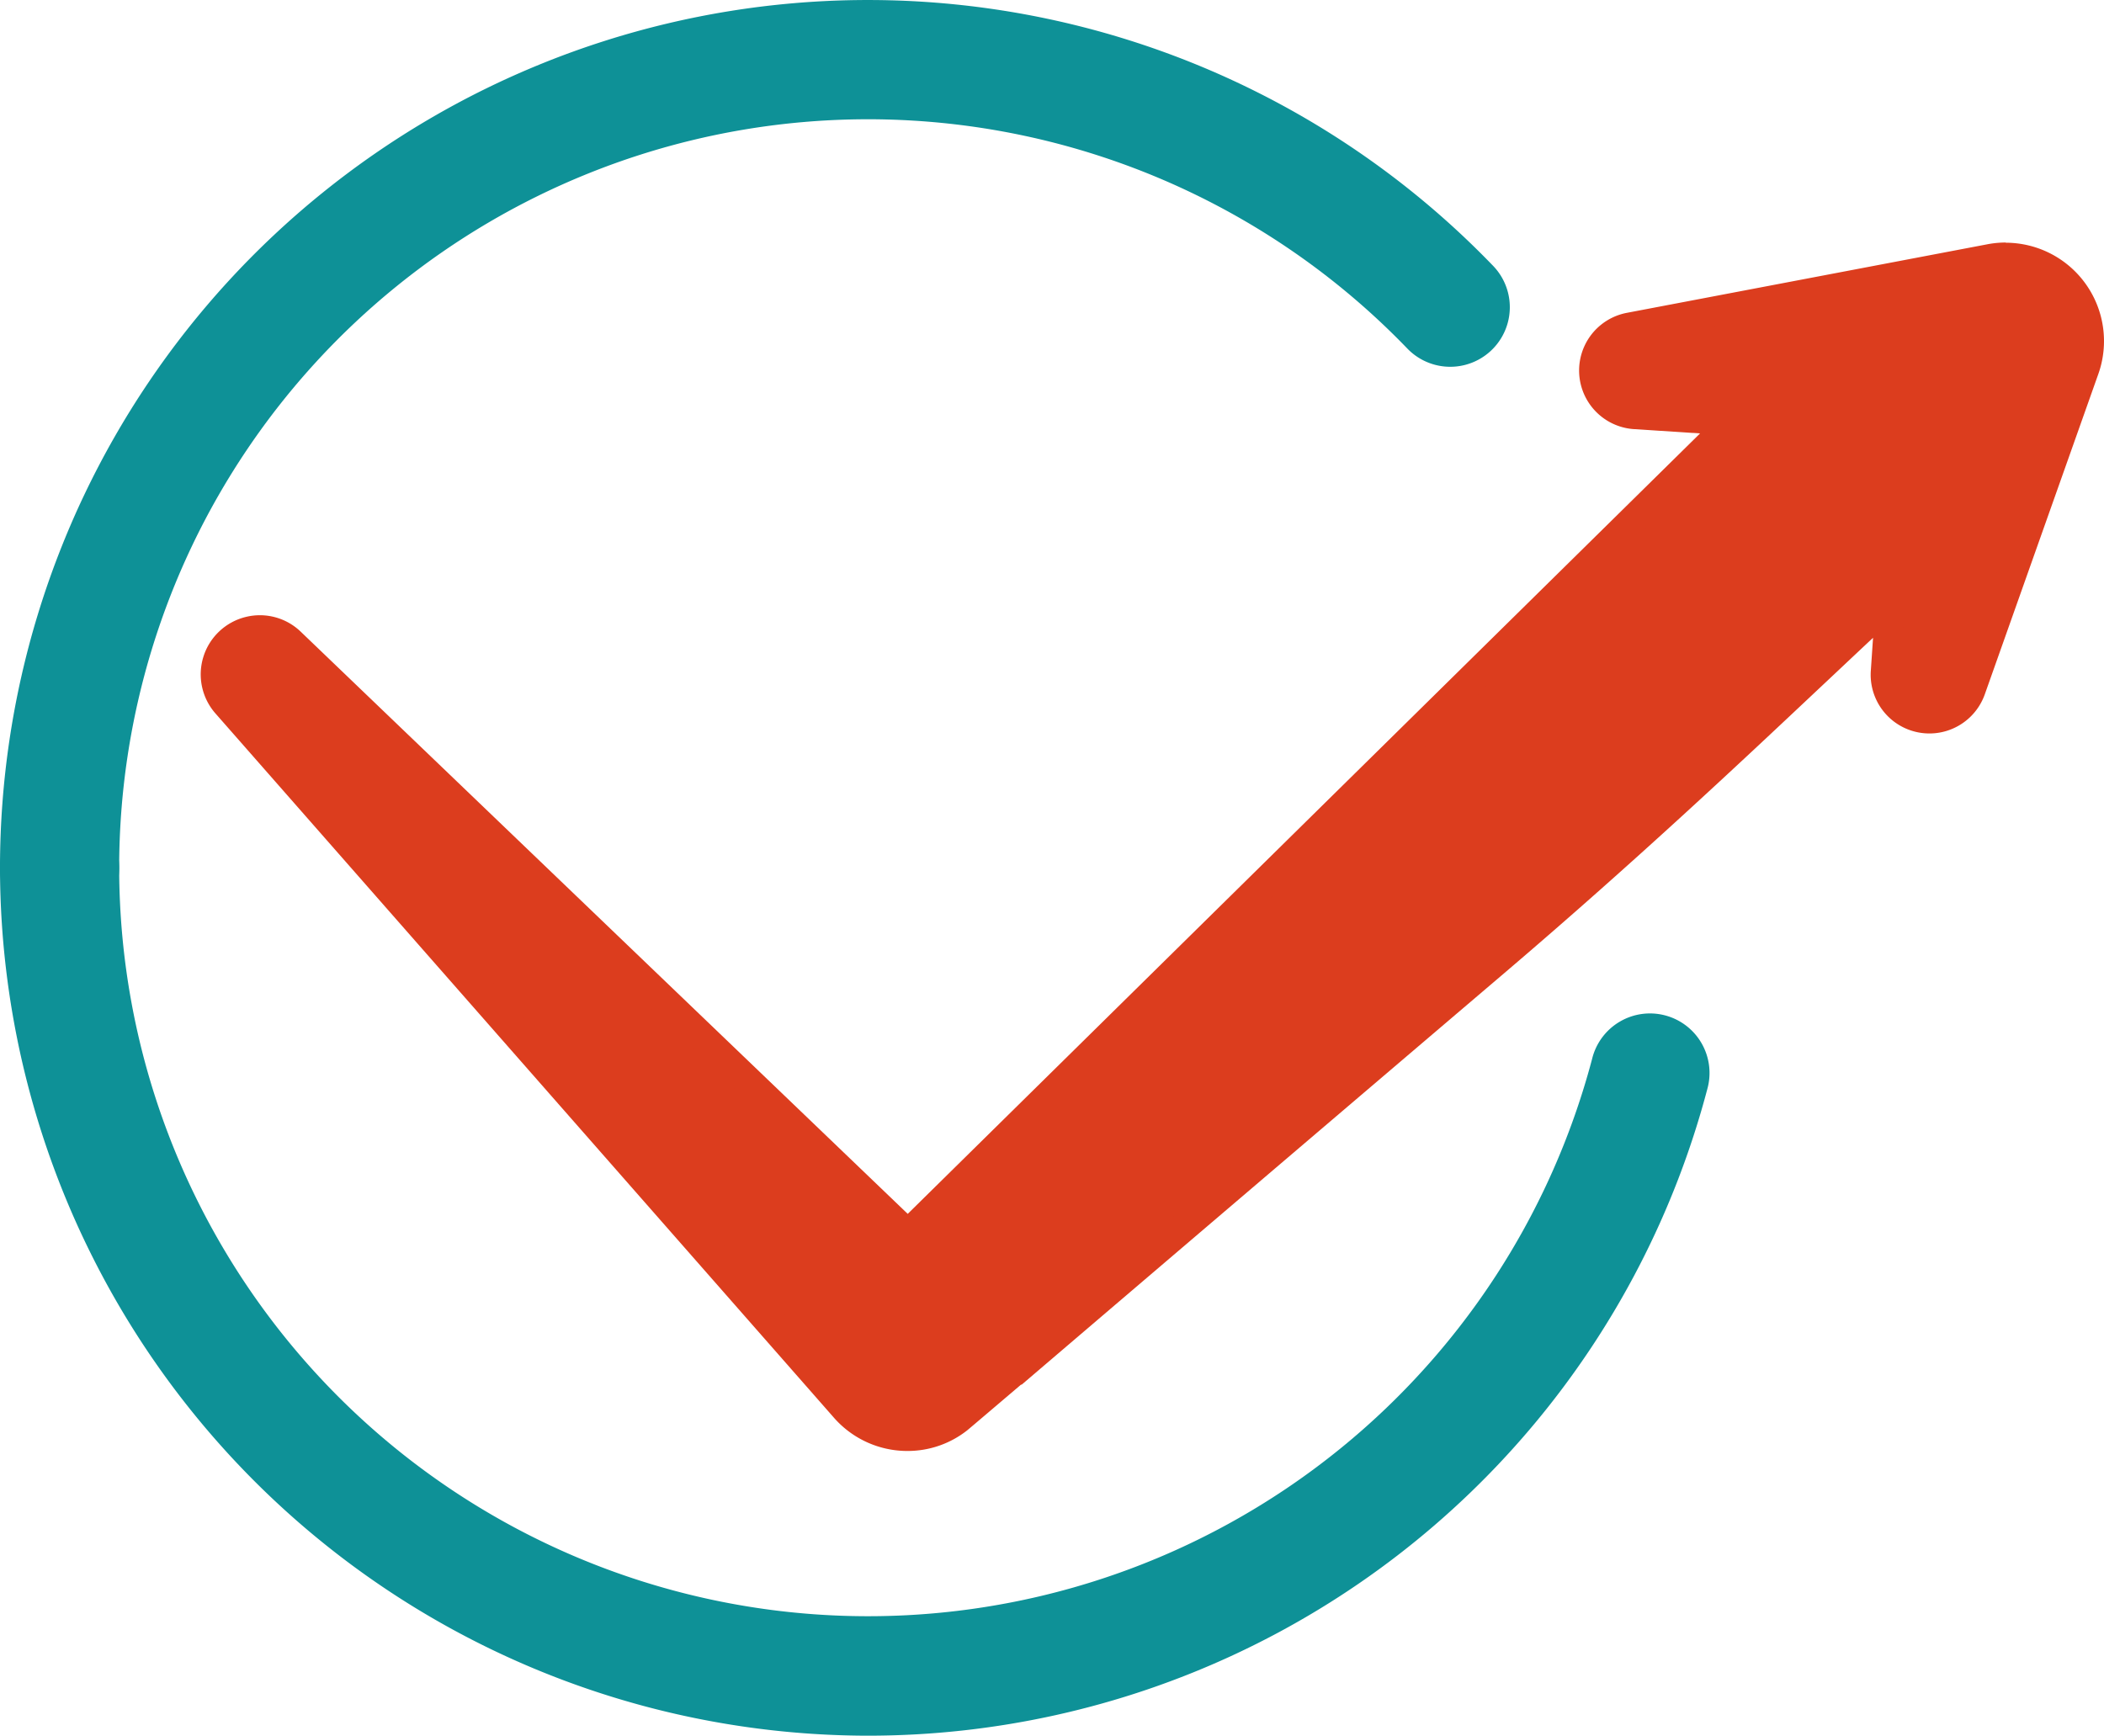 <svg xmlns="http://www.w3.org/2000/svg" xmlns:xlink="http://www.w3.org/1999/xlink" width="31.055" height="25.622" viewBox="0 0 31.055 25.622">
  <defs>
    <clipPath id="clip-path">
      <rect id="Retângulo_91" data-name="Retângulo 91" width="31.055" height="25.622" fill="none"/>
    </clipPath>
  </defs>
  <g id="Grupo_107" data-name="Grupo 107" clip-path="url(#clip-path)">
    <path id="Caminho_75" data-name="Caminho 75" d="M.879,13.69A.879.879,0,0,1,0,12.811,12.811,12.811,0,0,1,22.039,3.925a.879.879,0,0,1-1.267,1.22A11.053,11.053,0,0,0,1.759,12.811a.879.879,0,0,1-.879.879" fill="#0e9197"/>
    <path id="Caminho_76" data-name="Caminho 76" d="M12.811,176.528A12.826,12.826,0,0,1,0,163.717a.879.879,0,1,1,1.759,0A11.054,11.054,0,0,0,23.5,166.535a.879.879,0,1,1,1.7.447,12.815,12.815,0,0,1-12.391,9.546" transform="translate(0 -150.906)" fill="#0e9197"/>
    <path id="Caminho_77" data-name="Caminho 77" d="M53.678,69.257a1.22,1.22,0,0,1-.915-.412l-9.134-10.4a.653.653,0,0,1,.335-1.068.645.645,0,0,1,.154-.019.656.656,0,0,1,.455.186l9.109,8.737,12.2-12.007-1.475-.1a.647.647,0,0,1-.081-1.28l5.317-1.014a1.232,1.232,0,0,1,1.4,1.618l-1.678,4.737a.647.647,0,0,1-1.255-.259l.07-1.038c-.336.3-.742.687-1.218,1.136-1.136,1.071-2.693,2.537-4.591,4.154-4.032,3.434-6.99,5.961-7.02,5.987l-.068.058h-.009c-.841.716-.846.72-.86.73a1.2,1.2,0,0,1-.738.25" transform="translate(-40.28 -48.062)" fill="#dc3d1e"/>
    <path id="Caminho_78" data-name="Caminho 78" d="M67.107,49.3a1.012,1.012,0,0,1,.953,1.35l-1.677,4.736a.427.427,0,0,1-.829-.171l.106-1.571c-1.063.9-3.186,3.068-6.207,5.641-4.079,3.474-7.02,5.987-7.02,5.987h-.009c-.9.77-.91.775-.919.781a.987.987,0,0,1-.6.2,1,1,0,0,1-.75-.337l-9.133-10.4a.431.431,0,0,1-.093-.407.438.438,0,0,1,.316-.3.425.425,0,0,1,.1-.012.431.431,0,0,1,.3.123l9.265,8.887,12.7-12.5-1.964-.128a.427.427,0,0,1-.052-.845l5.315-1.013a1.016,1.016,0,0,1,.2-.02m0-.44a1.46,1.46,0,0,0-.284.028L61.509,49.9a.867.867,0,0,0,.1,1.715h0l.986.064L50.9,63.2l-8.955-8.59a.869.869,0,0,0-.814-.222.873.873,0,0,0-.446,1.428l9.132,10.4A1.441,1.441,0,0,0,50.9,66.7a1.418,1.418,0,0,0,.872-.3c.018-.014.022-.017.8-.679h.01l.136-.116c.029-.025,2.987-2.552,7.019-5.986,1.9-1.62,3.461-3.089,4.6-4.161.3-.281.569-.536.811-.762l-.033.489a.867.867,0,0,0,1.682.347L68.474,50.8a1.452,1.452,0,0,0-1.367-1.936" transform="translate(-37.502 -45.281)" fill="#dc3d1e"/>
  </g>
</svg>
